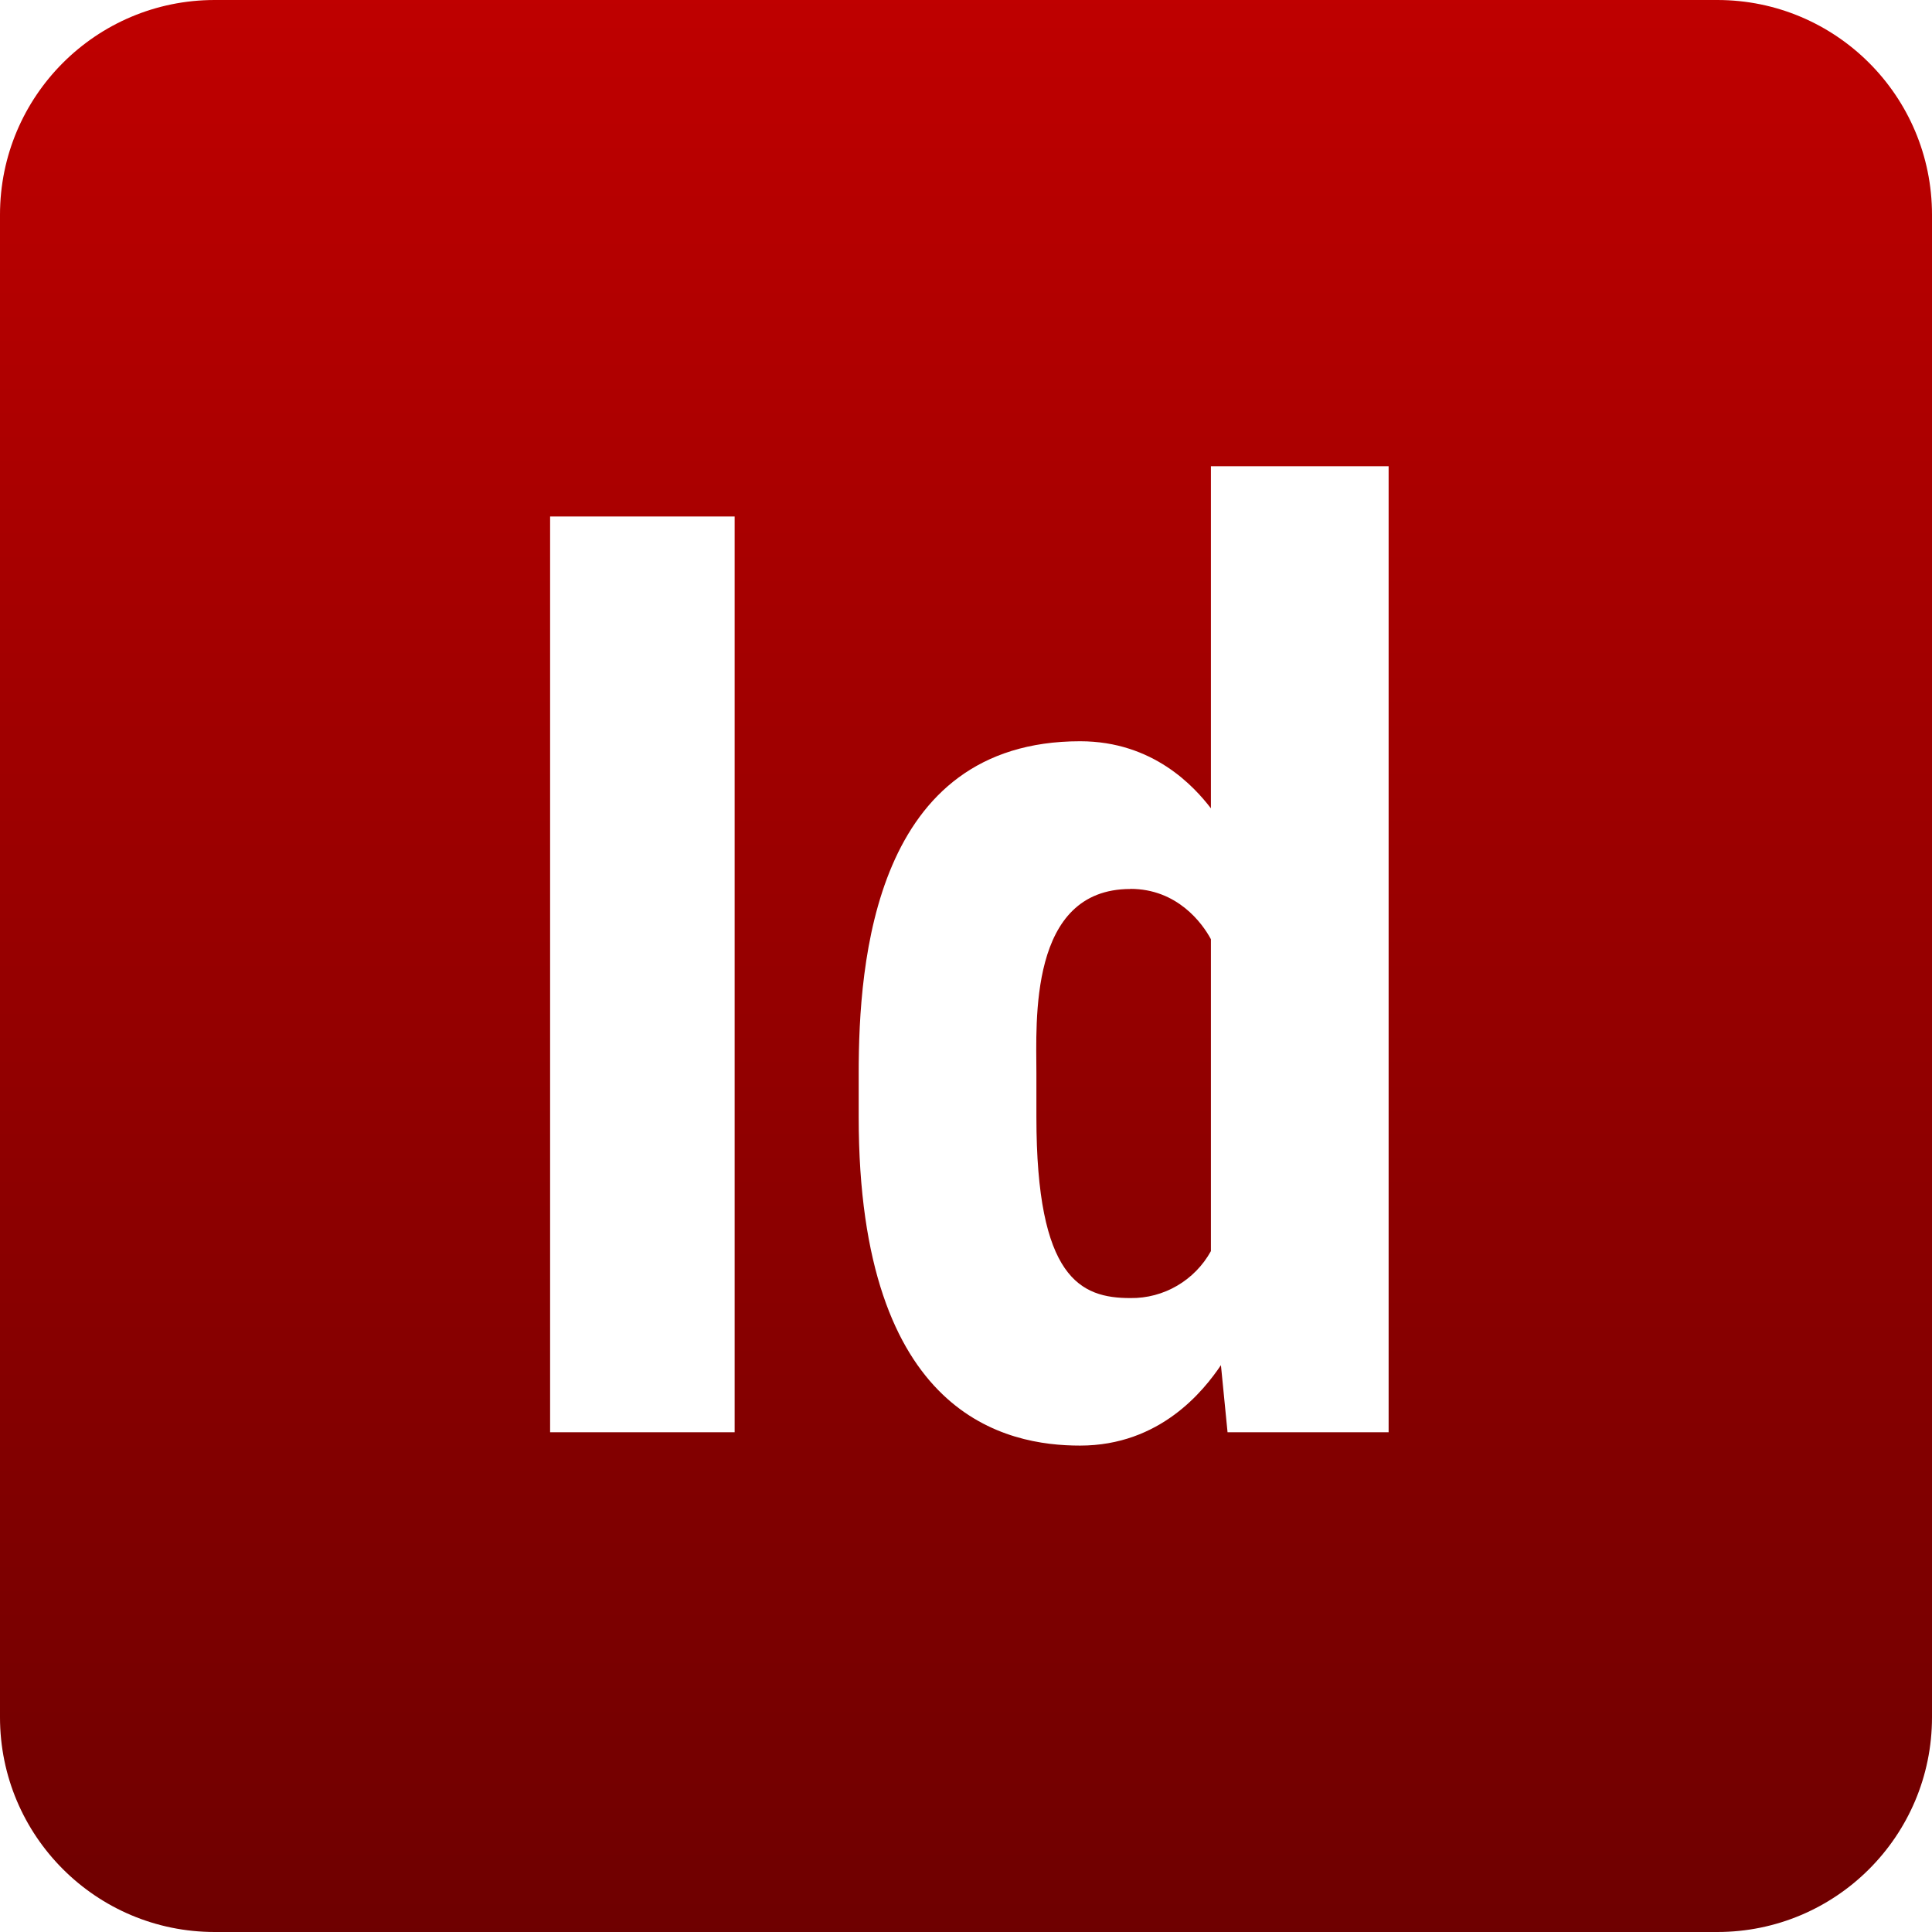 <svg xmlns="http://www.w3.org/2000/svg" xmlns:xlink="http://www.w3.org/1999/xlink" width="64" height="64" viewBox="0 0 64 64" version="1.1"><defs><linearGradient id="linear0" gradientUnits="userSpaceOnUse" x1="0" y1="0" x2="0" y2="1" gradientTransform="matrix(64,0,0,64,0,0)"><stop offset="0" style="stop-color:#bf0000;stop-opacity:1;"/><stop offset="1" style="stop-color:#6e0000;stop-opacity:1;"/></linearGradient></defs><g id="surface1"><path style=" stroke:none;fill-rule:nonzero;fill:url(#linear0);" d="M 7.113 0 C 3.184 0 0 3.184 0 7.113 L 0 56.887 C 0 60.816 3.184 64 7.113 64 L 56.887 64 C 60.816 64 64 60.816 64 56.887 L 64 7.113 C 64 3.184 60.816 0 56.887 0 Z M 40.113 15.445 L 46 15.445 L 46 47.445 L 40.664 47.445 L 40.445 45.223 C 39.875 46.066 38.434 47.887 35.777 47.887 C 33.391 47.887 28.445 46.973 28.445 37 L 28.445 35.555 C 28.445 31.855 28.961 24.555 35.781 24.555 C 38.207 24.555 39.566 26.066 40.113 26.777 Z M 18.223 17.109 L 24.336 17.109 L 24.336 47.445 L 18.223 47.445 Z M 37.445 29.449 C 34.066 29.449 34.332 33.859 34.332 35.555 L 34.332 37 C 34.332 42.348 35.793 43 37.445 43 C 38.551 43.016 39.578 42.414 40.113 41.445 L 40.113 31.113 C 39.832 30.586 39 29.445 37.445 29.445 Z M 37.445 29.449 "/></g></svg>
